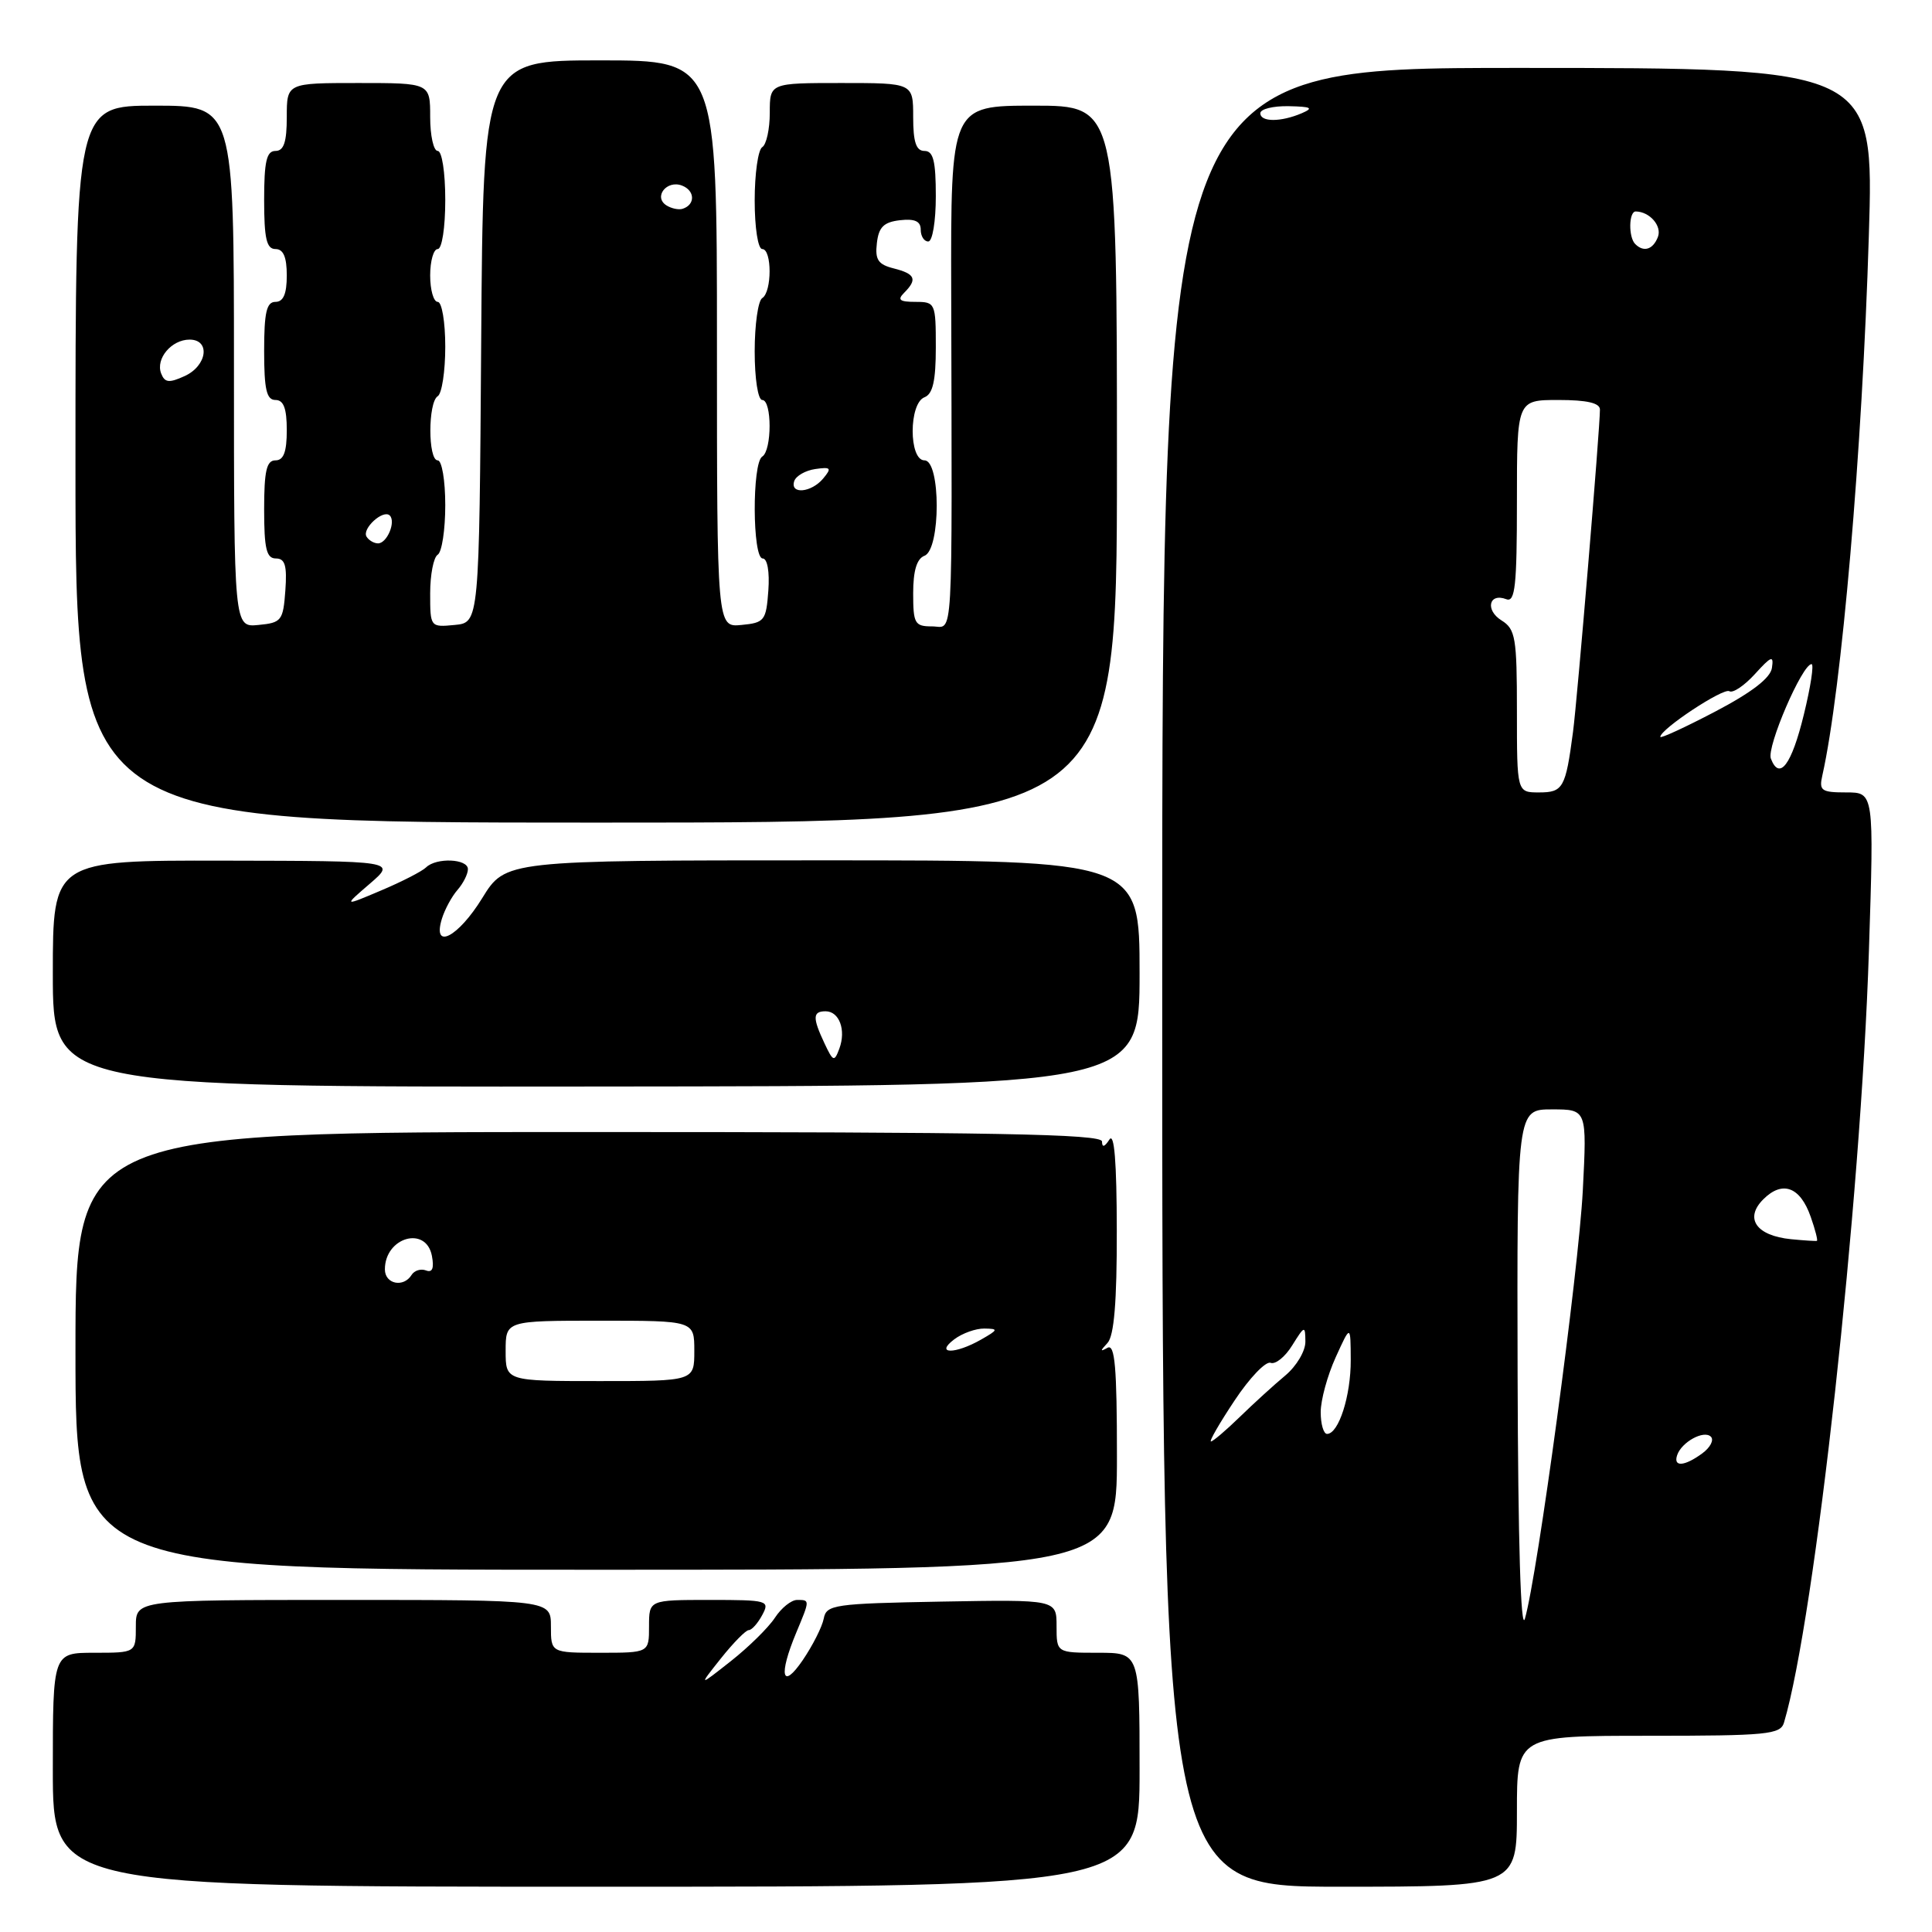 <?xml version="1.0" encoding="UTF-8" standalone="no"?>
<!DOCTYPE svg PUBLIC "-//W3C//DTD SVG 1.1//EN" "http://www.w3.org/Graphics/SVG/1.1/DTD/svg11.dtd" >
<svg xmlns="http://www.w3.org/2000/svg" xmlns:xlink="http://www.w3.org/1999/xlink" version="1.1" viewBox="0 0 256 256">
 <g >
 <path fill="currentColor"
d=" M 151.00 234.50 C 151.00 219.00 151.00 219.00 145.50 219.00 C 140.00 219.00 140.00 219.00 140.00 215.47 C 140.00 211.95 140.00 211.95 124.76 212.22 C 110.50 212.48 109.50 212.63 109.15 214.47 C 108.94 215.56 107.69 218.03 106.38 219.96 C 103.61 224.03 103.13 222.03 105.50 216.35 C 107.33 211.97 107.33 212.00 105.62 212.00 C 104.85 212.00 103.53 213.06 102.68 214.36 C 101.83 215.66 99.20 218.25 96.84 220.11 C 92.54 223.50 92.54 223.50 95.52 219.75 C 97.16 217.69 98.82 216.00 99.21 216.00 C 99.61 216.00 100.41 215.10 101.00 214.00 C 102.03 212.08 101.76 212.00 94.04 212.00 C 86.00 212.00 86.00 212.00 86.00 215.50 C 86.00 219.00 86.00 219.00 79.50 219.00 C 73.00 219.00 73.00 219.00 73.00 215.50 C 73.00 212.00 73.00 212.00 45.50 212.00 C 18.00 212.00 18.00 212.00 18.00 215.50 C 18.00 219.00 18.00 219.00 12.50 219.00 C 7.00 219.00 7.00 219.00 7.00 234.50 C 7.00 250.00 7.00 250.00 79.00 250.00 C 151.00 250.00 151.00 250.00 151.00 234.50 Z  M 201.00 240.00 C 201.00 230.00 201.00 230.00 218.43 230.00 C 234.17 230.00 235.92 229.83 236.39 228.25 C 240.50 214.42 246.57 159.28 247.64 126.03 C 248.32 105.00 248.32 105.00 244.64 105.00 C 241.34 105.00 241.01 104.77 241.47 102.75 C 244.03 91.34 246.76 59.78 247.63 31.25 C 248.32 9.00 248.32 9.00 201.16 9.00 C 154.00 9.00 154.00 9.00 154.00 129.50 C 154.00 250.00 154.00 250.00 177.50 250.00 C 201.00 250.00 201.00 250.00 201.00 240.00 Z  M 148.00 192.94 C 148.00 181.18 147.73 178.04 146.75 178.59 C 145.75 179.15 145.75 179.02 146.75 177.95 C 147.62 177.01 148.00 172.52 147.98 163.05 C 147.97 153.93 147.65 149.99 147.00 151.00 C 146.35 152.00 146.03 152.08 146.02 151.25 C 146.00 150.26 131.73 150.00 78.00 150.00 C 10.00 150.00 10.00 150.00 10.00 179.00 C 10.00 208.00 10.00 208.00 79.00 208.00 C 148.00 208.00 148.00 208.00 148.00 192.94 Z  M 151.00 128.95 C 151.00 114.00 151.00 114.00 108.99 114.00 C 66.98 114.00 66.98 114.00 63.90 119.00 C 60.70 124.20 57.26 125.97 58.55 121.75 C 58.93 120.51 59.86 118.79 60.62 117.92 C 61.38 117.05 62.00 115.82 62.00 115.17 C 62.00 113.78 57.81 113.60 56.45 114.94 C 55.93 115.45 53.25 116.83 50.50 117.99 C 45.50 120.11 45.50 120.11 49.00 117.10 C 52.50 114.08 52.50 114.08 29.75 114.04 C 7.00 114.00 7.00 114.00 7.00 129.02 C 7.00 144.04 7.00 144.04 79.00 143.97 C 151.00 143.91 151.00 143.91 151.00 128.95 Z  M 148.00 61.50 C 148.00 14.00 148.00 14.00 136.99 14.00 C 125.98 14.00 125.98 14.00 126.04 38.75 C 126.15 86.73 126.37 83.00 123.50 83.00 C 121.21 83.00 121.00 82.63 121.00 78.61 C 121.00 75.62 121.48 74.03 122.50 73.64 C 124.66 72.81 124.66 61.00 122.50 61.00 C 120.41 61.00 120.41 53.44 122.50 52.64 C 123.60 52.21 124.00 50.47 124.00 46.03 C 124.00 40.15 123.93 40.00 121.30 40.00 C 119.20 40.00 118.87 39.73 119.80 38.80 C 121.59 37.01 121.28 36.29 118.44 35.57 C 116.36 35.05 115.93 34.42 116.19 32.22 C 116.43 30.09 117.10 29.43 119.25 29.18 C 121.21 28.96 122.00 29.31 122.00 30.43 C 122.00 31.30 122.45 32.00 123.00 32.00 C 123.56 32.00 124.00 29.33 124.00 26.00 C 124.00 21.33 123.67 20.00 122.50 20.00 C 121.39 20.00 121.00 18.83 121.00 15.50 C 121.00 11.00 121.00 11.00 111.50 11.00 C 102.00 11.00 102.00 11.00 102.00 14.94 C 102.00 17.11 101.55 19.16 101.00 19.50 C 100.45 19.84 100.00 23.02 100.00 26.56 C 100.00 30.19 100.44 33.00 101.00 33.00 C 102.30 33.00 102.30 38.69 101.00 39.50 C 100.45 39.84 100.00 43.02 100.00 46.56 C 100.00 50.19 100.44 53.00 101.00 53.00 C 102.30 53.00 102.30 59.69 101.00 60.50 C 99.64 61.34 99.69 74.00 101.06 74.00 C 101.68 74.00 101.99 75.74 101.81 78.25 C 101.52 82.24 101.30 82.52 98.25 82.81 C 95.00 83.13 95.00 83.13 95.00 45.56 C 95.00 8.00 95.00 8.00 79.51 8.00 C 64.02 8.00 64.02 8.00 63.76 45.25 C 63.50 82.50 63.50 82.50 60.25 82.81 C 57.02 83.12 57.00 83.10 57.00 78.62 C 57.00 76.14 57.45 73.84 58.00 73.50 C 58.55 73.16 59.00 70.21 59.00 66.94 C 59.00 63.65 58.55 61.00 58.00 61.00 C 56.70 61.00 56.70 53.31 58.00 52.50 C 58.55 52.16 59.00 49.21 59.00 45.94 C 59.00 42.65 58.55 40.00 58.00 40.00 C 57.45 40.00 57.00 38.42 57.00 36.50 C 57.00 34.58 57.45 33.00 58.00 33.00 C 58.56 33.00 59.00 30.17 59.00 26.50 C 59.00 22.83 58.56 20.00 58.00 20.00 C 57.45 20.00 57.00 17.98 57.00 15.50 C 57.00 11.00 57.00 11.00 47.50 11.00 C 38.00 11.00 38.00 11.00 38.00 15.50 C 38.00 18.83 37.61 20.00 36.50 20.00 C 35.32 20.00 35.00 21.39 35.00 26.50 C 35.00 31.61 35.32 33.00 36.50 33.00 C 37.55 33.00 38.00 34.06 38.00 36.50 C 38.00 38.94 37.55 40.00 36.50 40.00 C 35.32 40.00 35.00 41.39 35.00 46.50 C 35.00 51.61 35.32 53.00 36.50 53.00 C 37.58 53.00 38.00 54.11 38.00 57.00 C 38.00 59.89 37.58 61.00 36.50 61.00 C 35.32 61.00 35.00 62.39 35.00 67.50 C 35.00 72.72 35.31 74.00 36.56 74.00 C 37.77 74.00 38.05 74.94 37.81 78.25 C 37.52 82.24 37.30 82.52 34.25 82.81 C 31.00 83.13 31.00 83.13 31.00 48.56 C 31.00 14.00 31.00 14.00 20.50 14.00 C 10.00 14.00 10.00 14.00 10.00 61.50 C 10.00 109.00 10.00 109.00 79.00 109.00 C 148.00 109.00 148.00 109.00 148.00 61.50 Z  M 201.09 182.25 C 201.00 147.00 201.00 147.00 205.64 147.00 C 210.28 147.00 210.28 147.00 209.73 157.75 C 209.17 168.47 203.72 208.76 202.06 214.48 C 201.51 216.37 201.15 204.25 201.09 182.25 Z  M 222.23 192.82 C 222.81 191.08 225.78 189.45 226.70 190.37 C 227.14 190.81 226.62 191.80 225.56 192.58 C 223.20 194.31 221.69 194.42 222.23 192.82 Z  M 163.59 185.57 C 165.57 182.58 167.72 180.34 168.36 180.58 C 169.00 180.83 170.29 179.79 171.23 178.26 C 172.87 175.63 172.95 175.61 172.97 177.76 C 172.99 179.01 171.80 181.01 170.31 182.26 C 168.83 183.49 166.12 185.96 164.28 187.75 C 162.44 189.54 160.72 191.00 160.46 191.00 C 160.19 191.00 161.60 188.56 163.59 185.57 Z  M 175.00 187.11 C 175.00 185.52 175.89 182.26 176.98 179.86 C 178.96 175.50 178.96 175.50 178.98 180.20 C 179.00 184.95 177.38 190.00 175.84 190.00 C 175.38 190.00 175.00 188.70 175.00 187.11 Z  M 237.32 164.20 C 232.71 163.74 231.11 161.44 233.65 158.91 C 236.18 156.38 238.54 157.25 239.93 161.24 C 240.53 162.94 240.89 164.37 240.75 164.42 C 240.61 164.47 239.07 164.37 237.32 164.20 Z  M 201.00 94.24 C 201.00 84.50 200.81 83.36 198.96 82.21 C 196.76 80.84 197.29 78.51 199.60 79.40 C 200.76 79.84 201.00 77.60 201.00 66.47 C 201.00 53.00 201.00 53.00 206.50 53.00 C 210.29 53.00 212.00 53.40 212.00 54.27 C 212.00 56.82 209.01 92.62 208.43 97.00 C 207.45 104.42 207.12 105.00 203.93 105.00 C 201.00 105.00 201.00 105.00 201.00 94.24 Z  M 234.65 100.52 C 234.06 99.00 238.80 88.00 240.04 88.00 C 240.38 88.00 239.92 91.01 239.02 94.68 C 237.40 101.34 235.79 103.49 234.65 100.52 Z  M 220.00 97.64 C 220.00 96.62 228.36 91.10 229.15 91.59 C 229.61 91.88 231.14 90.85 232.54 89.31 C 234.72 86.91 235.05 86.79 234.79 88.50 C 234.60 89.84 232.10 91.76 227.25 94.30 C 223.26 96.39 220.00 97.89 220.00 97.64 Z  M 216.67 32.33 C 215.76 31.42 215.82 28.00 216.75 28.02 C 218.60 28.05 220.24 29.94 219.68 31.40 C 219.03 33.08 217.79 33.46 216.67 32.33 Z  M 167.00 15.00 C 167.00 14.45 168.69 14.03 170.75 14.07 C 173.76 14.13 174.10 14.31 172.50 15.00 C 169.72 16.19 167.00 16.19 167.00 15.00 Z  M 67.00 179.00 C 67.00 175.00 67.00 175.00 79.50 175.00 C 92.00 175.00 92.00 175.00 92.00 179.00 C 92.00 183.00 92.00 183.00 79.50 183.00 C 67.00 183.00 67.00 183.00 67.00 179.00 Z  M 126.44 177.47 C 127.51 176.66 129.31 176.02 130.44 176.04 C 132.32 176.07 132.29 176.19 130.00 177.50 C 126.55 179.47 123.82 179.45 126.44 177.47 Z  M 51.00 168.20 C 51.00 163.94 56.46 162.37 57.23 166.41 C 57.54 168.05 57.29 168.67 56.45 168.34 C 55.76 168.08 54.91 168.34 54.54 168.93 C 53.47 170.66 51.00 170.15 51.00 168.20 Z  M 109.25 138.25 C 107.65 134.85 107.68 134.00 109.39 134.00 C 111.21 134.00 112.13 136.48 111.22 138.94 C 110.55 140.74 110.40 140.69 109.25 138.25 Z  M 48.57 71.11 C 47.92 70.06 50.78 67.45 51.65 68.31 C 52.48 69.15 51.28 72.00 50.09 72.00 C 49.56 72.00 48.87 71.60 48.57 71.11 Z  M 105.24 63.75 C 105.47 63.06 106.72 62.34 108.03 62.15 C 110.10 61.85 110.24 62.01 109.08 63.40 C 107.51 65.29 104.65 65.55 105.24 63.75 Z  M 21.35 49.48 C 20.60 47.52 22.73 45.00 25.12 45.00 C 27.92 45.00 27.45 48.47 24.47 49.83 C 22.39 50.78 21.83 50.71 21.35 49.48 Z  M 88.30 27.21 C 86.55 26.09 88.35 23.81 90.37 24.59 C 92.11 25.26 92.15 27.13 90.44 27.67 C 89.92 27.83 88.96 27.63 88.30 27.21 Z "/>
</g>
</svg>